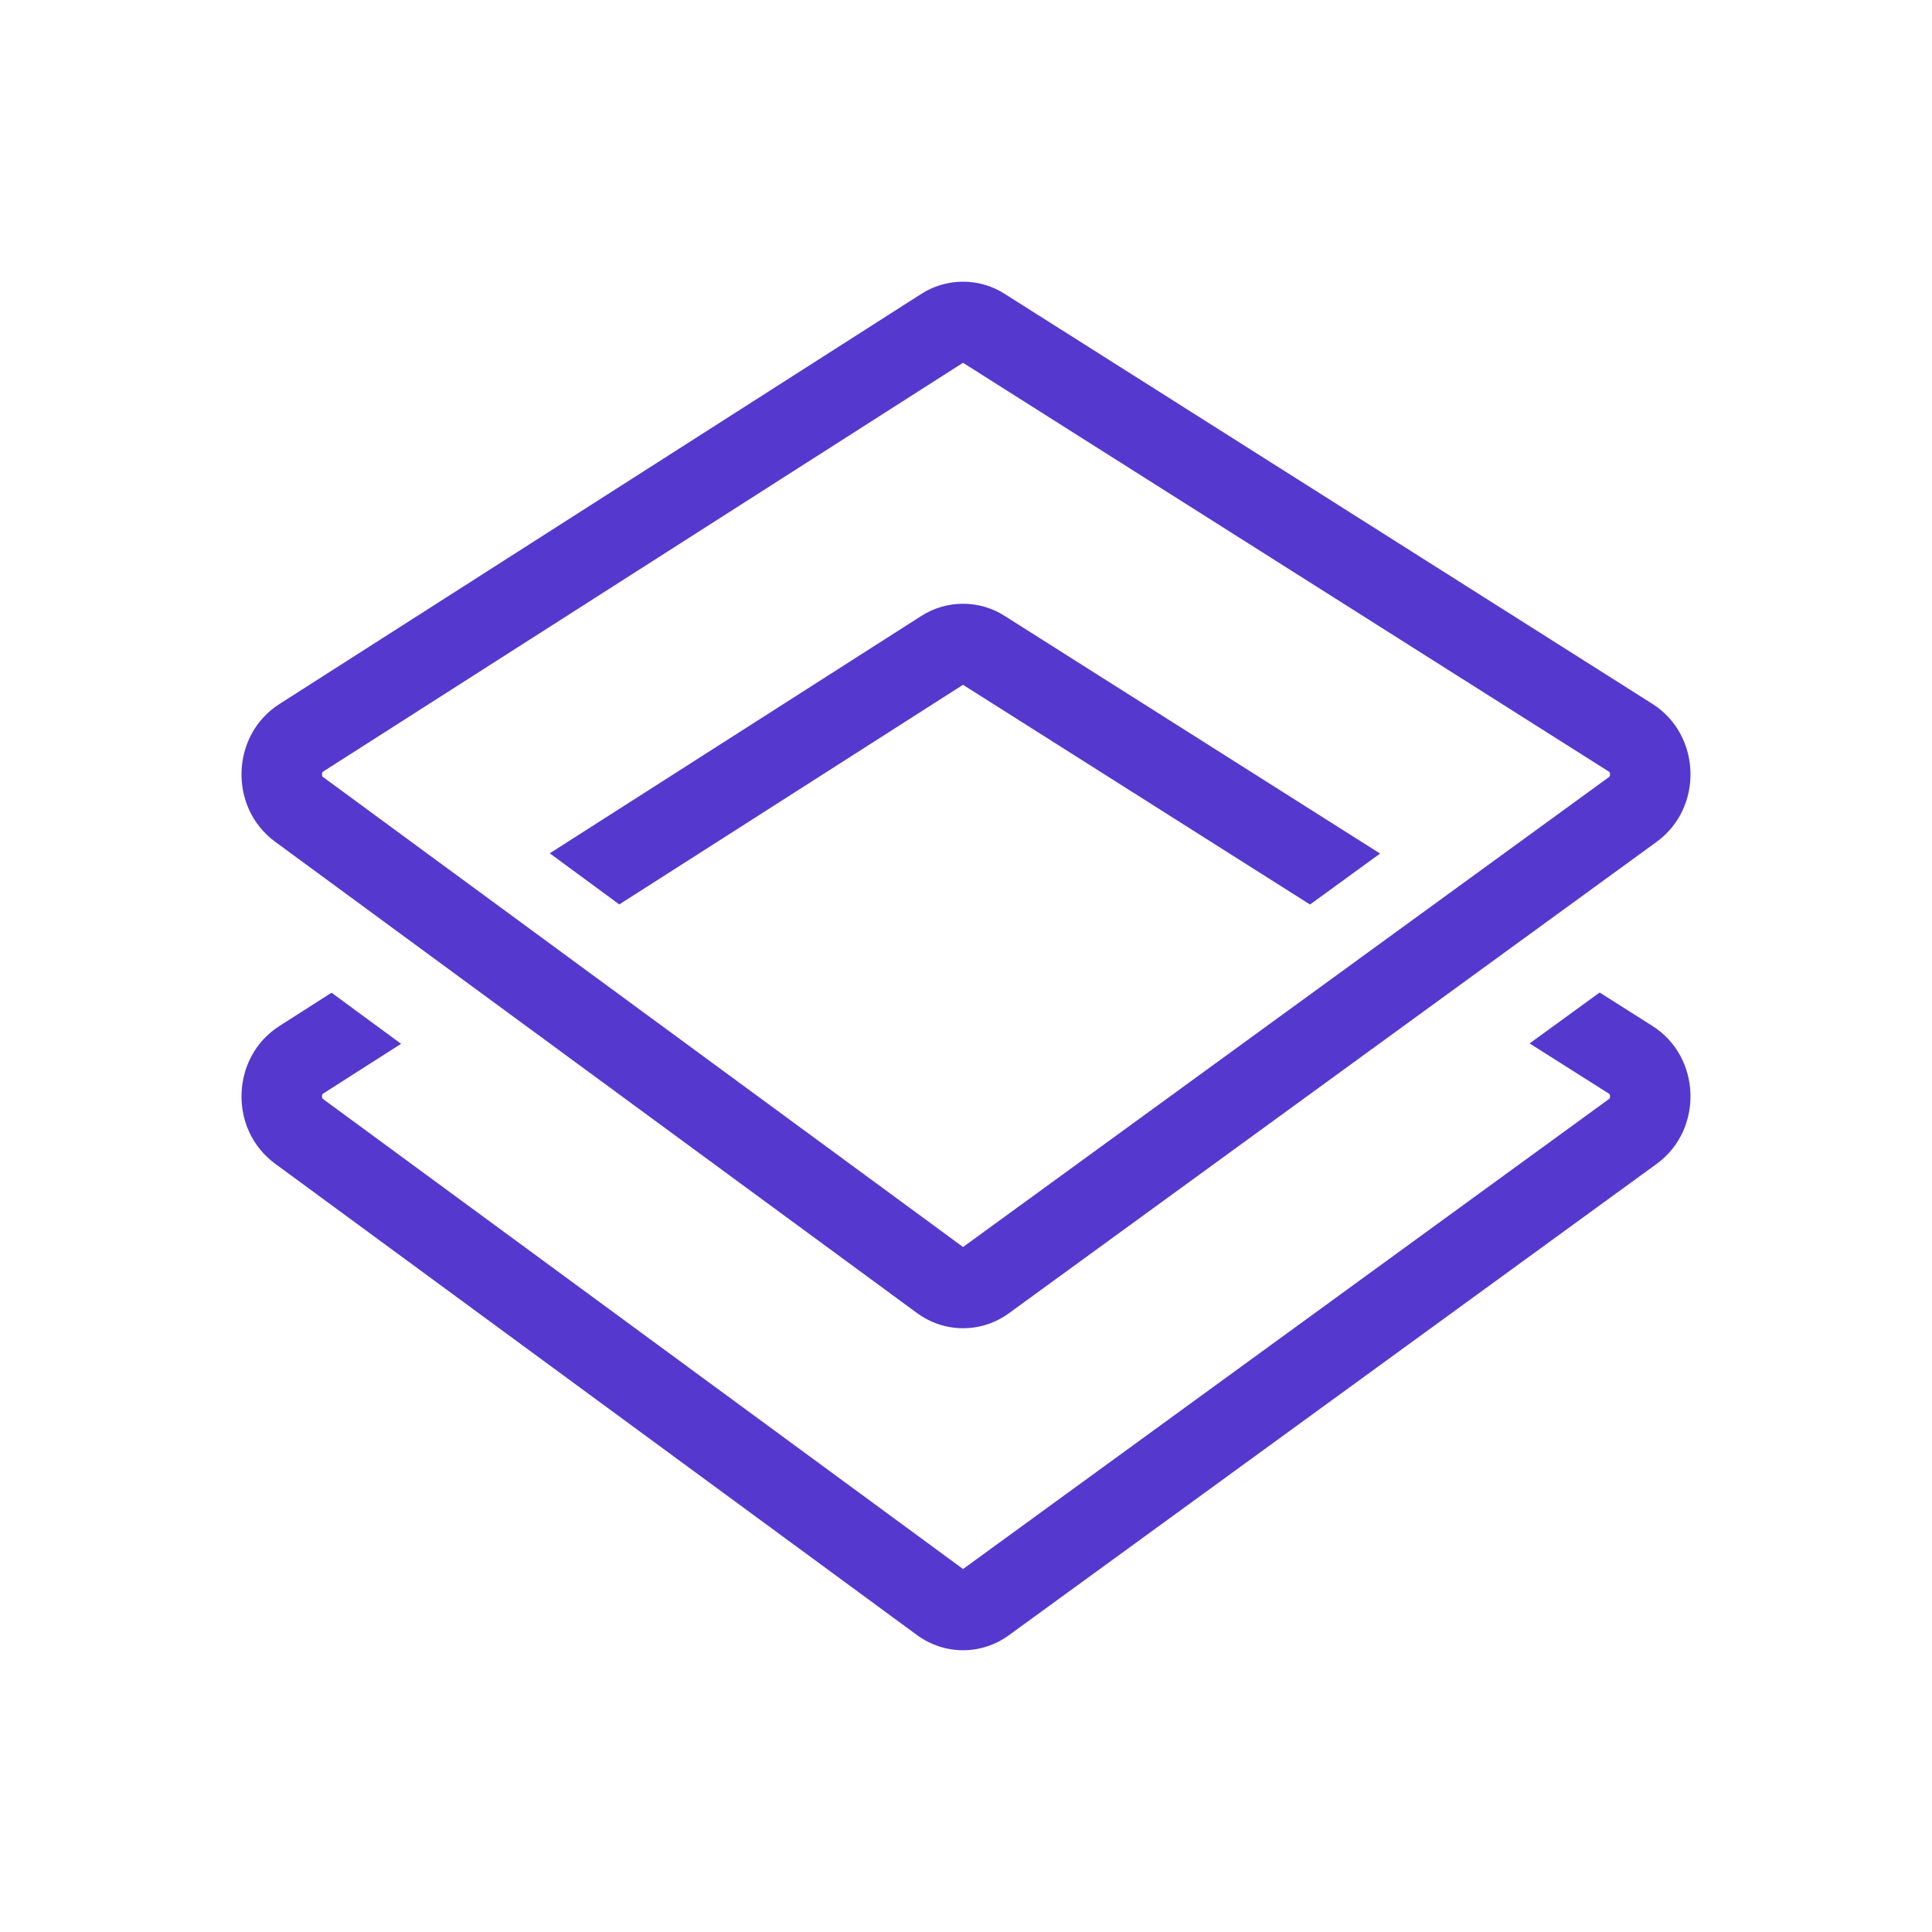<svg width="40" height="40" viewBox="0 0 40 40" fill="none" xmlns="http://www.w3.org/2000/svg">
<path d="M20.799 12.751L28.573 17.672L27.123 18.727L19.938 14.178L12.822 18.725L11.382 17.667L19.071 12.755C19.329 12.589 19.628 12.501 19.935 12.5C20.241 12.499 20.541 12.586 20.799 12.751Z" fill="#5538CE"/>
<path fill-rule="evenodd" clip-rule="evenodd" d="M5.696 17.427C4.731 16.719 4.778 15.219 5.784 14.577L19.071 6.087C19.329 5.921 19.628 5.833 19.935 5.832C20.241 5.831 20.541 5.918 20.799 6.083L34.21 14.572C35.224 15.214 35.271 16.722 34.298 17.43L20.889 27.189C20.317 27.605 19.554 27.603 18.984 27.184L5.696 17.427ZM6.682 15.98L19.938 7.511L33.319 15.981L33.323 15.984L33.324 15.986C33.33 15.999 33.333 16.014 33.334 16.029C33.334 16.044 33.331 16.06 33.325 16.074L33.324 16.079L33.318 16.084L19.939 25.818L6.683 16.084C6.681 16.082 6.679 16.081 6.677 16.079L6.674 16.074C6.669 16.059 6.666 16.044 6.667 16.029C6.667 16.014 6.67 15.999 6.677 15.986L6.678 15.984L6.682 15.98Z" fill="#5538CE"/>
<path d="M6.864 20.553L8.304 21.611L6.682 22.647C6.68 22.648 6.679 22.649 6.678 22.651L6.677 22.653C6.671 22.666 6.667 22.68 6.667 22.695C6.666 22.712 6.669 22.728 6.676 22.744L6.677 22.745L6.683 22.75L19.939 32.485L33.318 22.75L33.324 22.745L33.324 22.744L33.326 22.741C33.332 22.727 33.334 22.711 33.334 22.695C33.333 22.681 33.33 22.666 33.324 22.653L33.323 22.651L33.319 22.648L31.669 21.603L33.119 20.549L34.21 21.24C35.224 21.881 35.271 23.39 34.298 24.098L20.889 33.855C20.317 34.272 19.554 34.27 18.984 33.851L5.696 24.093C4.731 23.385 4.778 21.886 5.784 21.243L6.864 20.553Z" fill="#5538CE"/>
</svg>
